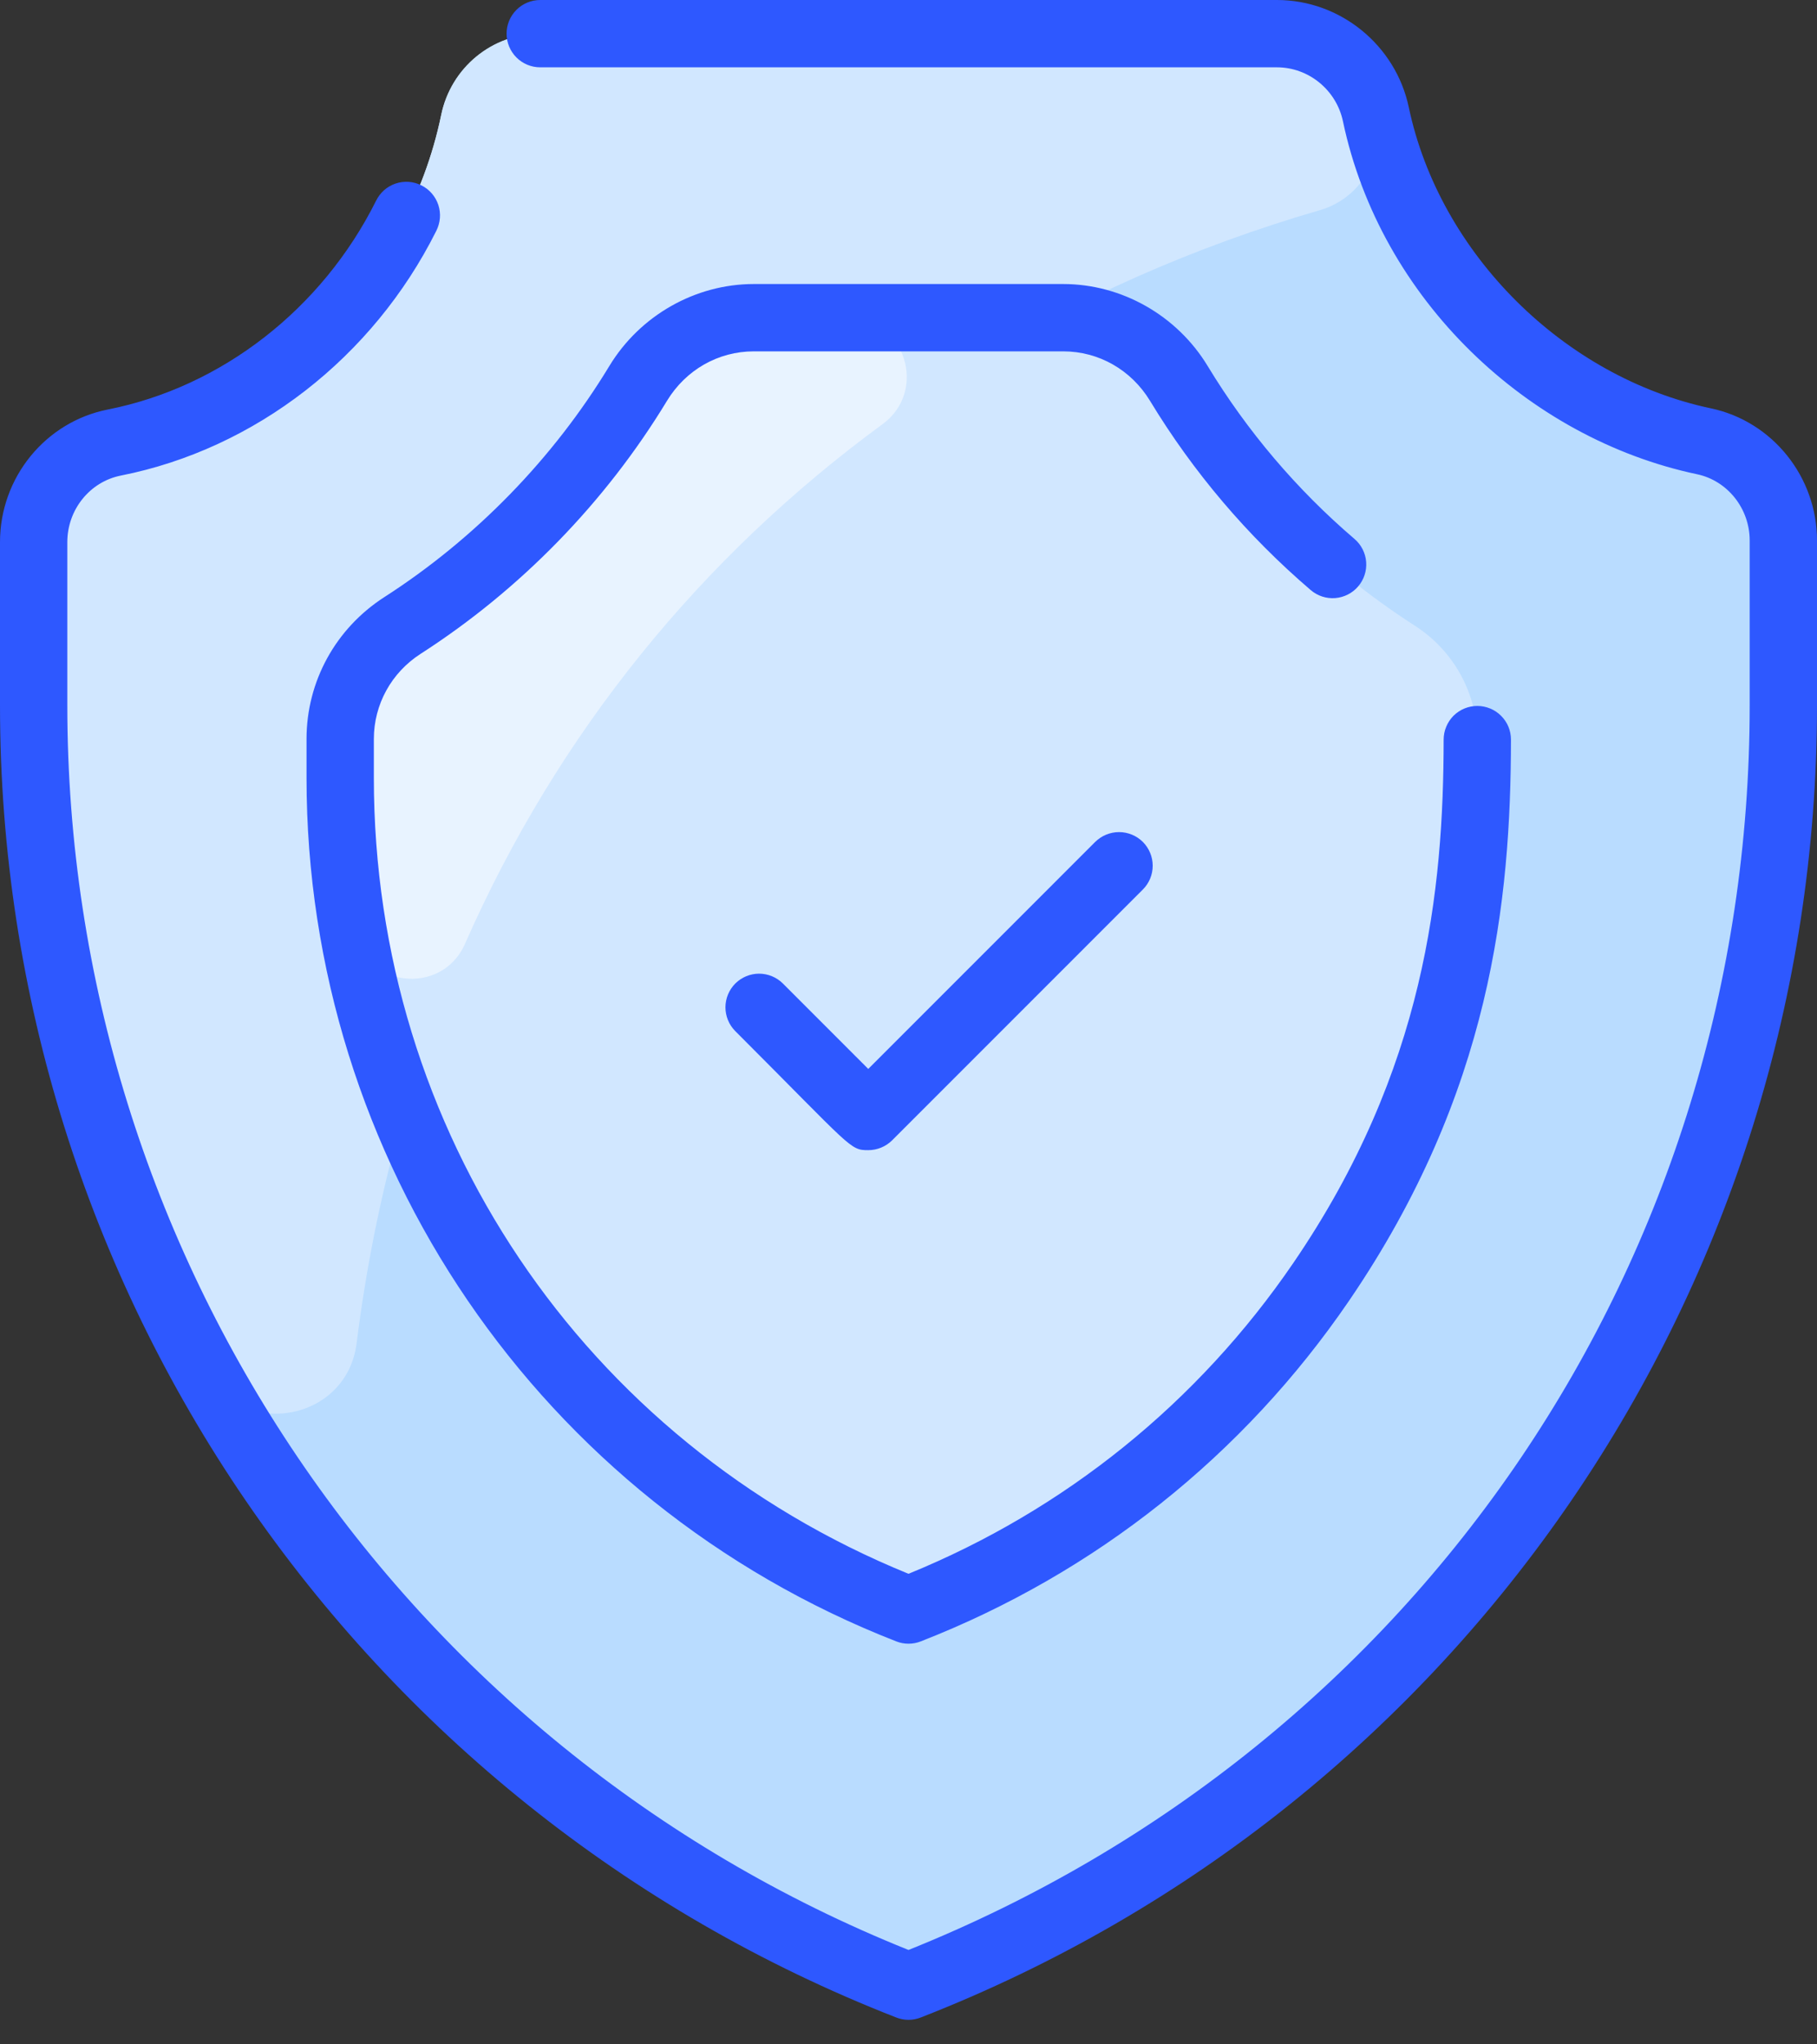 <svg width="40" height="45" viewBox="0 0 40 45" fill="none" xmlns="http://www.w3.org/2000/svg">
    <rect x="0" y="0" width="40" height="45" fill="#333333" stroke="none"/>
    <path d="M39.259 11.896V15.529C39.259 27.996 31.613 39.186 20 43.719C8.387 39.185 0.741 27.994 0.741 15.529V11.932C0.741 10.874 1.479 9.946 2.518 9.741C6.015 9.049 8.966 6.149 9.714 2.528C9.928 1.49 10.834 0.741 11.893 0.741H28.113C29.168 0.741 30.072 1.484 30.29 2.517C31.05 6.128 34.058 8.984 37.513 9.714C38.537 9.93 39.259 10.85 39.259 11.896Z"
          fill="#B9DCFF"/>
    <path d="M29.062 4.624C17.994 7.841 9.48 16.609 7.85 29.57C7.637 31.267 5.367 31.7 4.538 30.204C0.342 22.644 0.741 16.315 0.741 11.932C0.741 10.874 1.479 9.946 2.517 9.742C6.015 9.05 8.966 6.15 9.713 2.528C9.927 1.491 10.833 0.741 11.893 0.741H28.112C29.123 0.741 30.058 1.432 30.293 2.534C30.487 3.448 29.96 4.363 29.062 4.624Z"
          fill="#D1E7FF"/>
    <path d="M31.149 13.774C32.003 14.323 32.523 15.265 32.521 16.281C32.517 19.319 32.236 23.601 29.085 28.216C26.853 31.484 23.686 34.002 19.999 35.44C12.455 32.495 7.488 25.226 7.488 17.126V16.267C7.488 15.254 8.008 14.315 8.86 13.768C10.971 12.409 12.745 10.588 14.047 8.441C14.589 7.547 15.549 6.993 16.594 6.993H23.405C24.45 6.993 25.41 7.547 25.952 8.441C27.256 10.591 29.033 12.415 31.149 13.774Z"
          fill="#D1E7FF"/>
    <path d="M19.427 9.338C15.429 12.266 12.275 16.143 10.237 20.774C9.718 21.953 7.98 21.726 7.772 20.455C7.548 19.084 7.488 17.735 7.488 16.267C7.488 15.254 8.008 14.315 8.86 13.768C10.971 12.409 12.745 10.588 14.047 8.441C14.589 7.547 15.549 6.993 16.594 6.993H18.664C19.919 6.993 20.44 8.596 19.427 9.338Z"
          fill="#E8F3FF"/>
    <path d="M40 11.896V15.529C40 28.284 32.197 39.754 20.269 44.409C20.096 44.477 19.904 44.477 19.731 44.409C7.848 39.771 0 28.332 0 15.529V11.932C0 10.513 0.998 9.286 2.374 9.014C4.882 8.518 7.09 6.8 8.279 4.419C8.322 4.331 8.382 4.252 8.455 4.187C8.529 4.122 8.614 4.072 8.707 4.041C8.8 4.009 8.898 3.997 8.996 4.003C9.093 4.01 9.189 4.036 9.276 4.08C9.364 4.123 9.442 4.184 9.506 4.258C9.57 4.332 9.619 4.418 9.65 4.512C9.68 4.605 9.692 4.703 9.684 4.801C9.676 4.898 9.649 4.993 9.605 5.081C8.212 7.869 5.617 9.883 2.661 10.468C1.978 10.603 1.482 11.219 1.482 11.932V15.529C1.482 27.613 8.83 38.437 20 42.922C31.26 38.404 38.518 27.683 38.518 15.529V11.896C38.518 11.194 38.031 10.581 37.36 10.439C33.633 9.652 30.39 6.59 29.564 2.67C29.419 1.981 28.808 1.482 28.112 1.482H11.893C11.696 1.482 11.508 1.404 11.369 1.265C11.23 1.126 11.152 0.938 11.152 0.741C11.152 0.544 11.23 0.356 11.369 0.217C11.508 0.078 11.696 0 11.893 0L28.112 0C29.505 0 30.726 0.994 31.014 2.364C31.692 5.58 34.427 8.305 37.667 8.989C39.019 9.275 40 10.497 40 11.896ZM24.11 18.532L19.114 23.529L17.232 21.646C17.093 21.509 16.905 21.432 16.709 21.432C16.513 21.433 16.326 21.511 16.187 21.649C16.049 21.788 15.971 21.975 15.97 22.171C15.97 22.367 16.047 22.555 16.184 22.694C18.772 25.282 18.704 25.317 19.114 25.317C19.311 25.317 19.5 25.239 19.639 25.101L25.159 19.58C25.298 19.441 25.376 19.253 25.376 19.056C25.376 18.86 25.298 18.672 25.159 18.532C25.02 18.394 24.831 18.316 24.635 18.316C24.438 18.316 24.25 18.394 24.11 18.532ZM28.855 12.989C29.004 13.117 29.198 13.18 29.394 13.165C29.59 13.149 29.772 13.057 29.899 12.908C30.027 12.758 30.09 12.565 30.075 12.369C30.06 12.173 29.968 11.991 29.818 11.863C28.545 10.774 27.454 9.489 26.586 8.057C25.911 6.943 24.693 6.252 23.406 6.252H16.594C15.307 6.252 14.089 6.943 13.414 8.057C12.178 10.096 10.465 11.855 8.46 13.144C7.388 13.834 6.748 15.001 6.748 16.267V17.126C6.748 25.52 11.882 33.066 19.731 36.13C19.904 36.198 20.096 36.198 20.27 36.13C24.111 34.63 27.371 32.038 29.697 28.634C32.831 24.044 33.258 19.814 33.263 16.281C33.263 16.184 33.244 16.087 33.207 15.997C33.17 15.907 33.115 15.826 33.046 15.757C32.978 15.688 32.896 15.633 32.806 15.596C32.716 15.559 32.62 15.539 32.523 15.539C32.425 15.539 32.329 15.558 32.239 15.595C32.149 15.632 32.067 15.687 31.998 15.755C31.93 15.824 31.875 15.906 31.838 15.996C31.8 16.085 31.781 16.182 31.781 16.279C31.777 19.586 31.381 23.541 28.473 27.798C26.371 30.875 23.446 33.236 20 34.642C12.839 31.724 8.23 24.881 8.23 17.126V16.267C8.23 15.508 8.615 14.806 9.261 14.391C11.455 12.98 13.329 11.056 14.682 8.825C15.096 8.142 15.811 7.734 16.594 7.734H23.406C24.189 7.734 24.904 8.142 25.318 8.825C26.268 10.392 27.462 11.798 28.855 12.989Z"
          fill="#2E58FF"/>
</svg>
